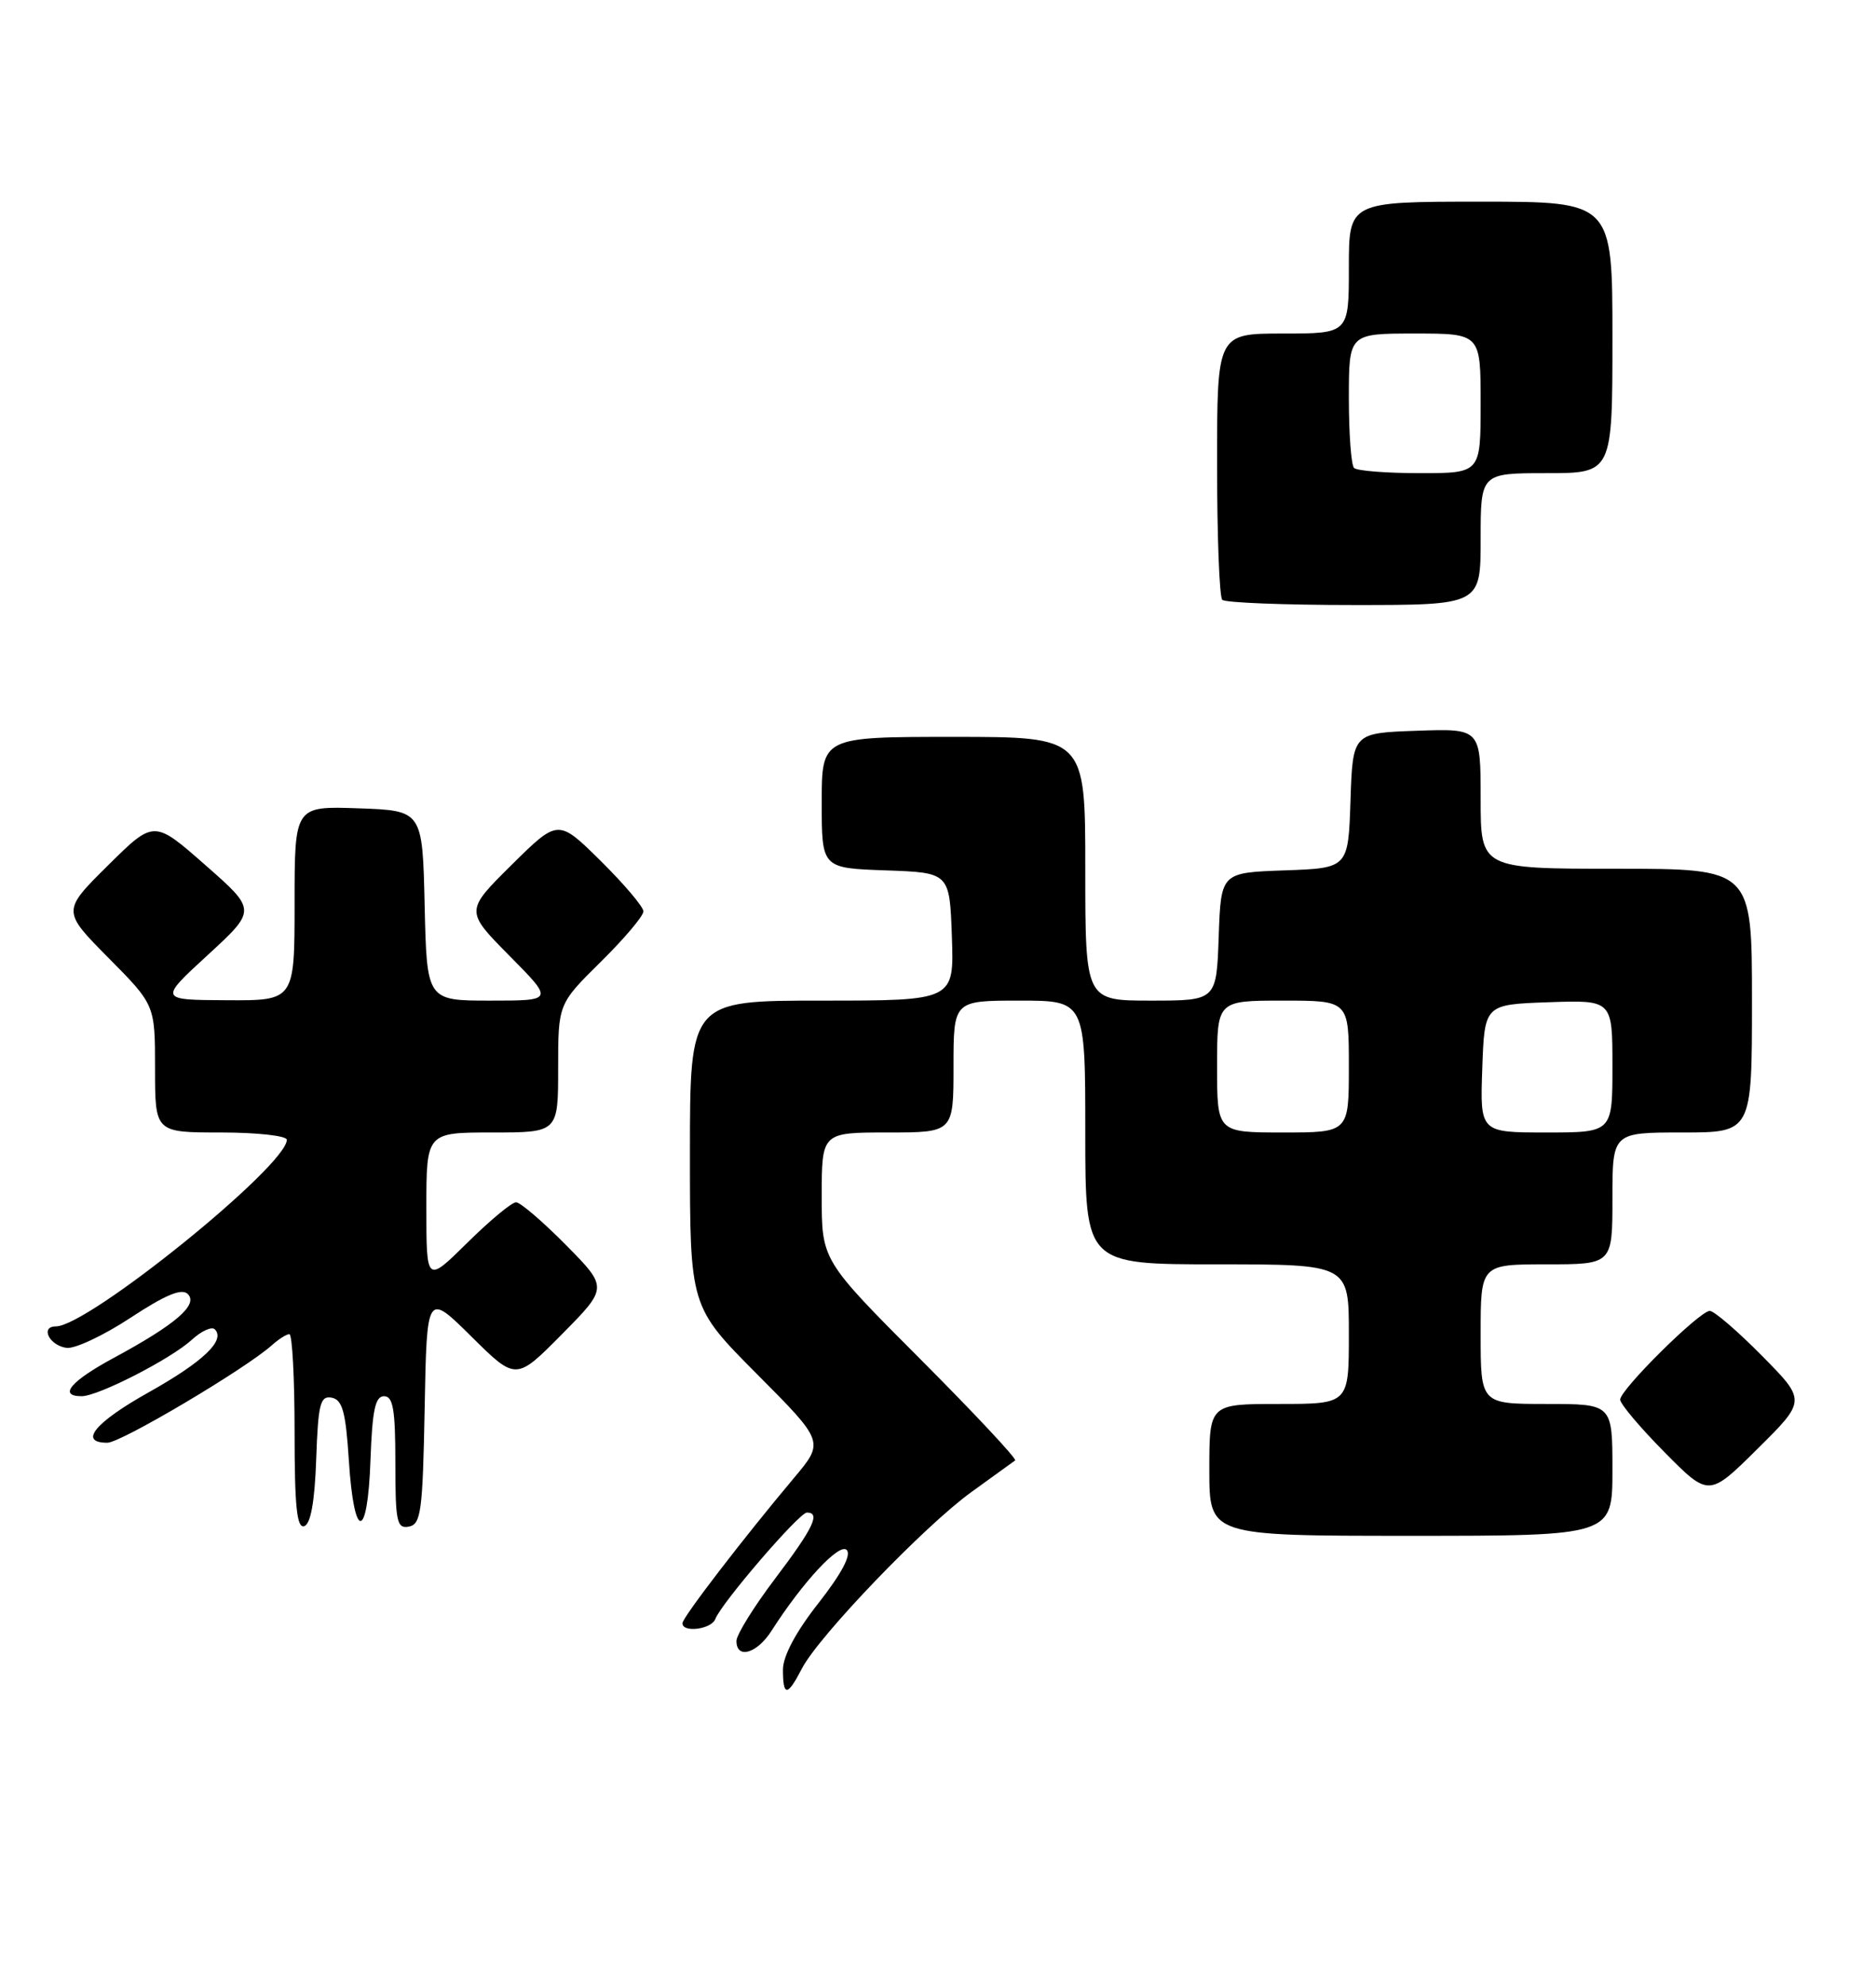 <?xml version="1.0" encoding="UTF-8" standalone="no"?>
<!DOCTYPE svg PUBLIC "-//W3C//DTD SVG 1.1//EN" "http://www.w3.org/Graphics/SVG/1.1/DTD/svg11.dtd" >
<svg xmlns="http://www.w3.org/2000/svg" xmlns:xlink="http://www.w3.org/1999/xlink" version="1.1" viewBox="0 0 242 256">
 <g >
 <path fill="currentColor"
d=" M 103.44 215.12 C 105.60 210.93 119.32 196.66 125.33 192.34 C 128.17 190.30 130.70 188.47 130.95 188.28 C 131.20 188.09 125.69 182.20 118.70 175.20 C 106.00 162.47 106.00 162.47 106.00 154.24 C 106.00 146.00 106.00 146.00 114.50 146.00 C 123.00 146.00 123.00 146.00 123.00 137.50 C 123.00 129.00 123.00 129.00 131.50 129.00 C 140.00 129.00 140.00 129.00 140.00 146.00 C 140.00 163.00 140.00 163.00 157.00 163.00 C 174.00 163.00 174.00 163.00 174.00 172.00 C 174.00 181.00 174.00 181.00 165.00 181.00 C 156.00 181.00 156.00 181.00 156.00 189.50 C 156.00 198.00 156.00 198.00 182.00 198.00 C 208.00 198.00 208.00 198.00 208.00 189.50 C 208.00 181.00 208.00 181.00 199.50 181.00 C 191.00 181.00 191.00 181.00 191.00 172.00 C 191.00 163.00 191.00 163.00 199.50 163.00 C 208.00 163.00 208.00 163.00 208.00 154.50 C 208.00 146.00 208.00 146.00 217.00 146.00 C 226.00 146.00 226.00 146.00 226.00 129.00 C 226.00 112.00 226.00 112.00 208.50 112.00 C 191.00 112.00 191.00 112.00 191.00 102.96 C 191.00 93.92 191.00 93.92 182.75 94.21 C 174.50 94.50 174.50 94.50 174.21 103.21 C 173.92 111.92 173.92 111.92 165.71 112.21 C 157.50 112.50 157.50 112.50 157.21 120.75 C 156.92 129.00 156.92 129.00 148.46 129.00 C 140.00 129.00 140.00 129.00 140.00 112.00 C 140.00 95.00 140.00 95.00 123.00 95.00 C 106.00 95.00 106.00 95.00 106.00 103.46 C 106.00 111.92 106.00 111.92 114.25 112.21 C 122.50 112.50 122.50 112.50 122.79 120.75 C 123.08 129.00 123.08 129.00 106.04 129.00 C 89.00 129.00 89.00 129.00 89.00 148.73 C 89.00 168.46 89.00 168.46 97.67 177.17 C 106.34 185.88 106.34 185.88 102.42 190.54 C 95.84 198.37 88.09 208.46 88.04 209.25 C 87.97 210.54 91.76 210.07 92.27 208.73 C 93.07 206.65 103.10 195.00 104.09 195.00 C 105.88 195.00 104.93 196.99 100.00 203.50 C 97.25 207.13 95.00 210.76 95.00 211.55 C 95.00 213.95 97.65 213.18 99.52 210.25 C 103.53 203.98 108.27 198.87 109.22 199.82 C 109.85 200.45 108.56 202.87 105.60 206.65 C 102.67 210.37 101.00 213.50 101.00 215.25 C 101.00 218.75 101.58 218.72 103.44 215.12 Z  M 40.79 188.10 C 41.04 180.97 41.31 179.91 42.79 180.19 C 44.17 180.46 44.60 182.00 45.00 188.27 C 45.67 198.70 47.42 198.69 47.79 188.25 C 48.02 181.82 48.40 180.00 49.54 180.00 C 50.71 180.00 51.00 181.72 51.00 188.57 C 51.00 196.20 51.19 197.11 52.75 196.81 C 54.31 196.51 54.53 194.84 54.78 181.55 C 55.06 166.62 55.06 166.62 60.81 172.31 C 66.56 178.00 66.56 178.00 72.50 172.00 C 78.43 166.00 78.43 166.00 73.00 160.50 C 70.01 157.48 67.12 155.00 66.57 155.00 C 66.01 155.00 63.19 157.35 60.28 160.22 C 55.00 165.43 55.00 165.43 55.00 155.72 C 55.00 146.00 55.00 146.00 63.50 146.00 C 72.00 146.00 72.00 146.00 72.00 137.72 C 72.00 129.43 72.00 129.43 77.50 124.00 C 80.53 121.01 83.00 118.09 83.00 117.50 C 83.00 116.91 80.52 113.99 77.50 111.00 C 72.00 105.57 72.00 105.57 66.00 111.50 C 60.00 117.44 60.00 117.44 65.72 123.22 C 71.44 129.00 71.44 129.00 63.25 129.00 C 55.06 129.00 55.06 129.00 54.78 116.75 C 54.50 104.50 54.50 104.50 46.25 104.21 C 38.00 103.92 38.00 103.92 38.00 116.46 C 38.00 129.00 38.00 129.00 29.25 128.95 C 20.50 128.91 20.50 128.91 26.80 123.12 C 33.10 117.33 33.10 117.33 26.48 111.52 C 19.86 105.70 19.86 105.70 13.93 111.57 C 8.00 117.44 8.00 117.44 14.00 123.50 C 20.00 129.55 20.00 129.55 20.00 137.78 C 20.00 146.00 20.00 146.00 28.50 146.00 C 33.17 146.00 37.00 146.43 37.00 146.94 C 37.00 150.30 11.37 171.00 7.21 171.00 C 5.15 171.00 6.36 173.46 8.58 173.77 C 9.64 173.92 13.35 172.18 16.82 169.90 C 21.37 166.91 23.45 166.05 24.23 166.83 C 25.61 168.21 22.65 170.75 14.75 175.02 C 9.12 178.05 7.47 180.00 10.53 180.00 C 12.67 180.00 22.04 175.20 24.75 172.72 C 25.98 171.59 27.32 170.98 27.71 171.38 C 29.12 172.79 26.21 175.56 19.18 179.50 C 12.23 183.39 10.09 186.00 13.85 186.00 C 15.60 186.00 31.69 176.46 35.08 173.42 C 35.95 172.64 36.96 172.00 37.33 172.00 C 37.70 172.00 38.00 177.66 38.00 184.58 C 38.00 194.20 38.29 197.07 39.25 196.75 C 40.08 196.48 40.60 193.58 40.79 188.10 Z  M 227.28 174.78 C 224.14 171.60 221.11 169.00 220.56 169.00 C 219.25 169.00 209.00 179.14 209.00 180.44 C 209.00 180.99 211.57 184.04 214.72 187.22 C 220.44 193.00 220.44 193.00 226.72 186.78 C 233.00 180.56 233.00 180.56 227.28 174.78 Z  M 191.00 69.50 C 191.00 61.00 191.00 61.00 199.50 61.00 C 208.00 61.00 208.00 61.00 208.00 43.50 C 208.00 26.00 208.00 26.00 191.00 26.00 C 174.00 26.00 174.00 26.00 174.00 34.50 C 174.00 43.00 174.00 43.00 165.50 43.00 C 157.00 43.00 157.00 43.00 157.00 59.83 C 157.00 69.09 157.30 76.97 157.67 77.33 C 158.03 77.70 165.68 78.00 174.67 78.00 C 191.00 78.00 191.00 78.00 191.00 69.50 Z  M 157.00 137.50 C 157.00 129.00 157.00 129.00 165.50 129.00 C 174.00 129.00 174.00 129.00 174.00 137.50 C 174.00 146.00 174.00 146.00 165.50 146.00 C 157.00 146.00 157.00 146.00 157.00 137.50 Z  M 191.21 137.75 C 191.50 129.50 191.50 129.50 199.75 129.21 C 208.00 128.92 208.00 128.92 208.00 137.46 C 208.00 146.00 208.00 146.00 199.46 146.00 C 190.92 146.00 190.92 146.00 191.21 137.75 Z  M 174.67 60.33 C 174.30 59.97 174.00 55.92 174.00 51.33 C 174.00 43.00 174.00 43.00 182.50 43.00 C 191.00 43.00 191.00 43.00 191.00 52.00 C 191.00 61.00 191.00 61.00 183.17 61.00 C 178.86 61.00 175.03 60.70 174.67 60.33 Z "/>
</g>
</svg>